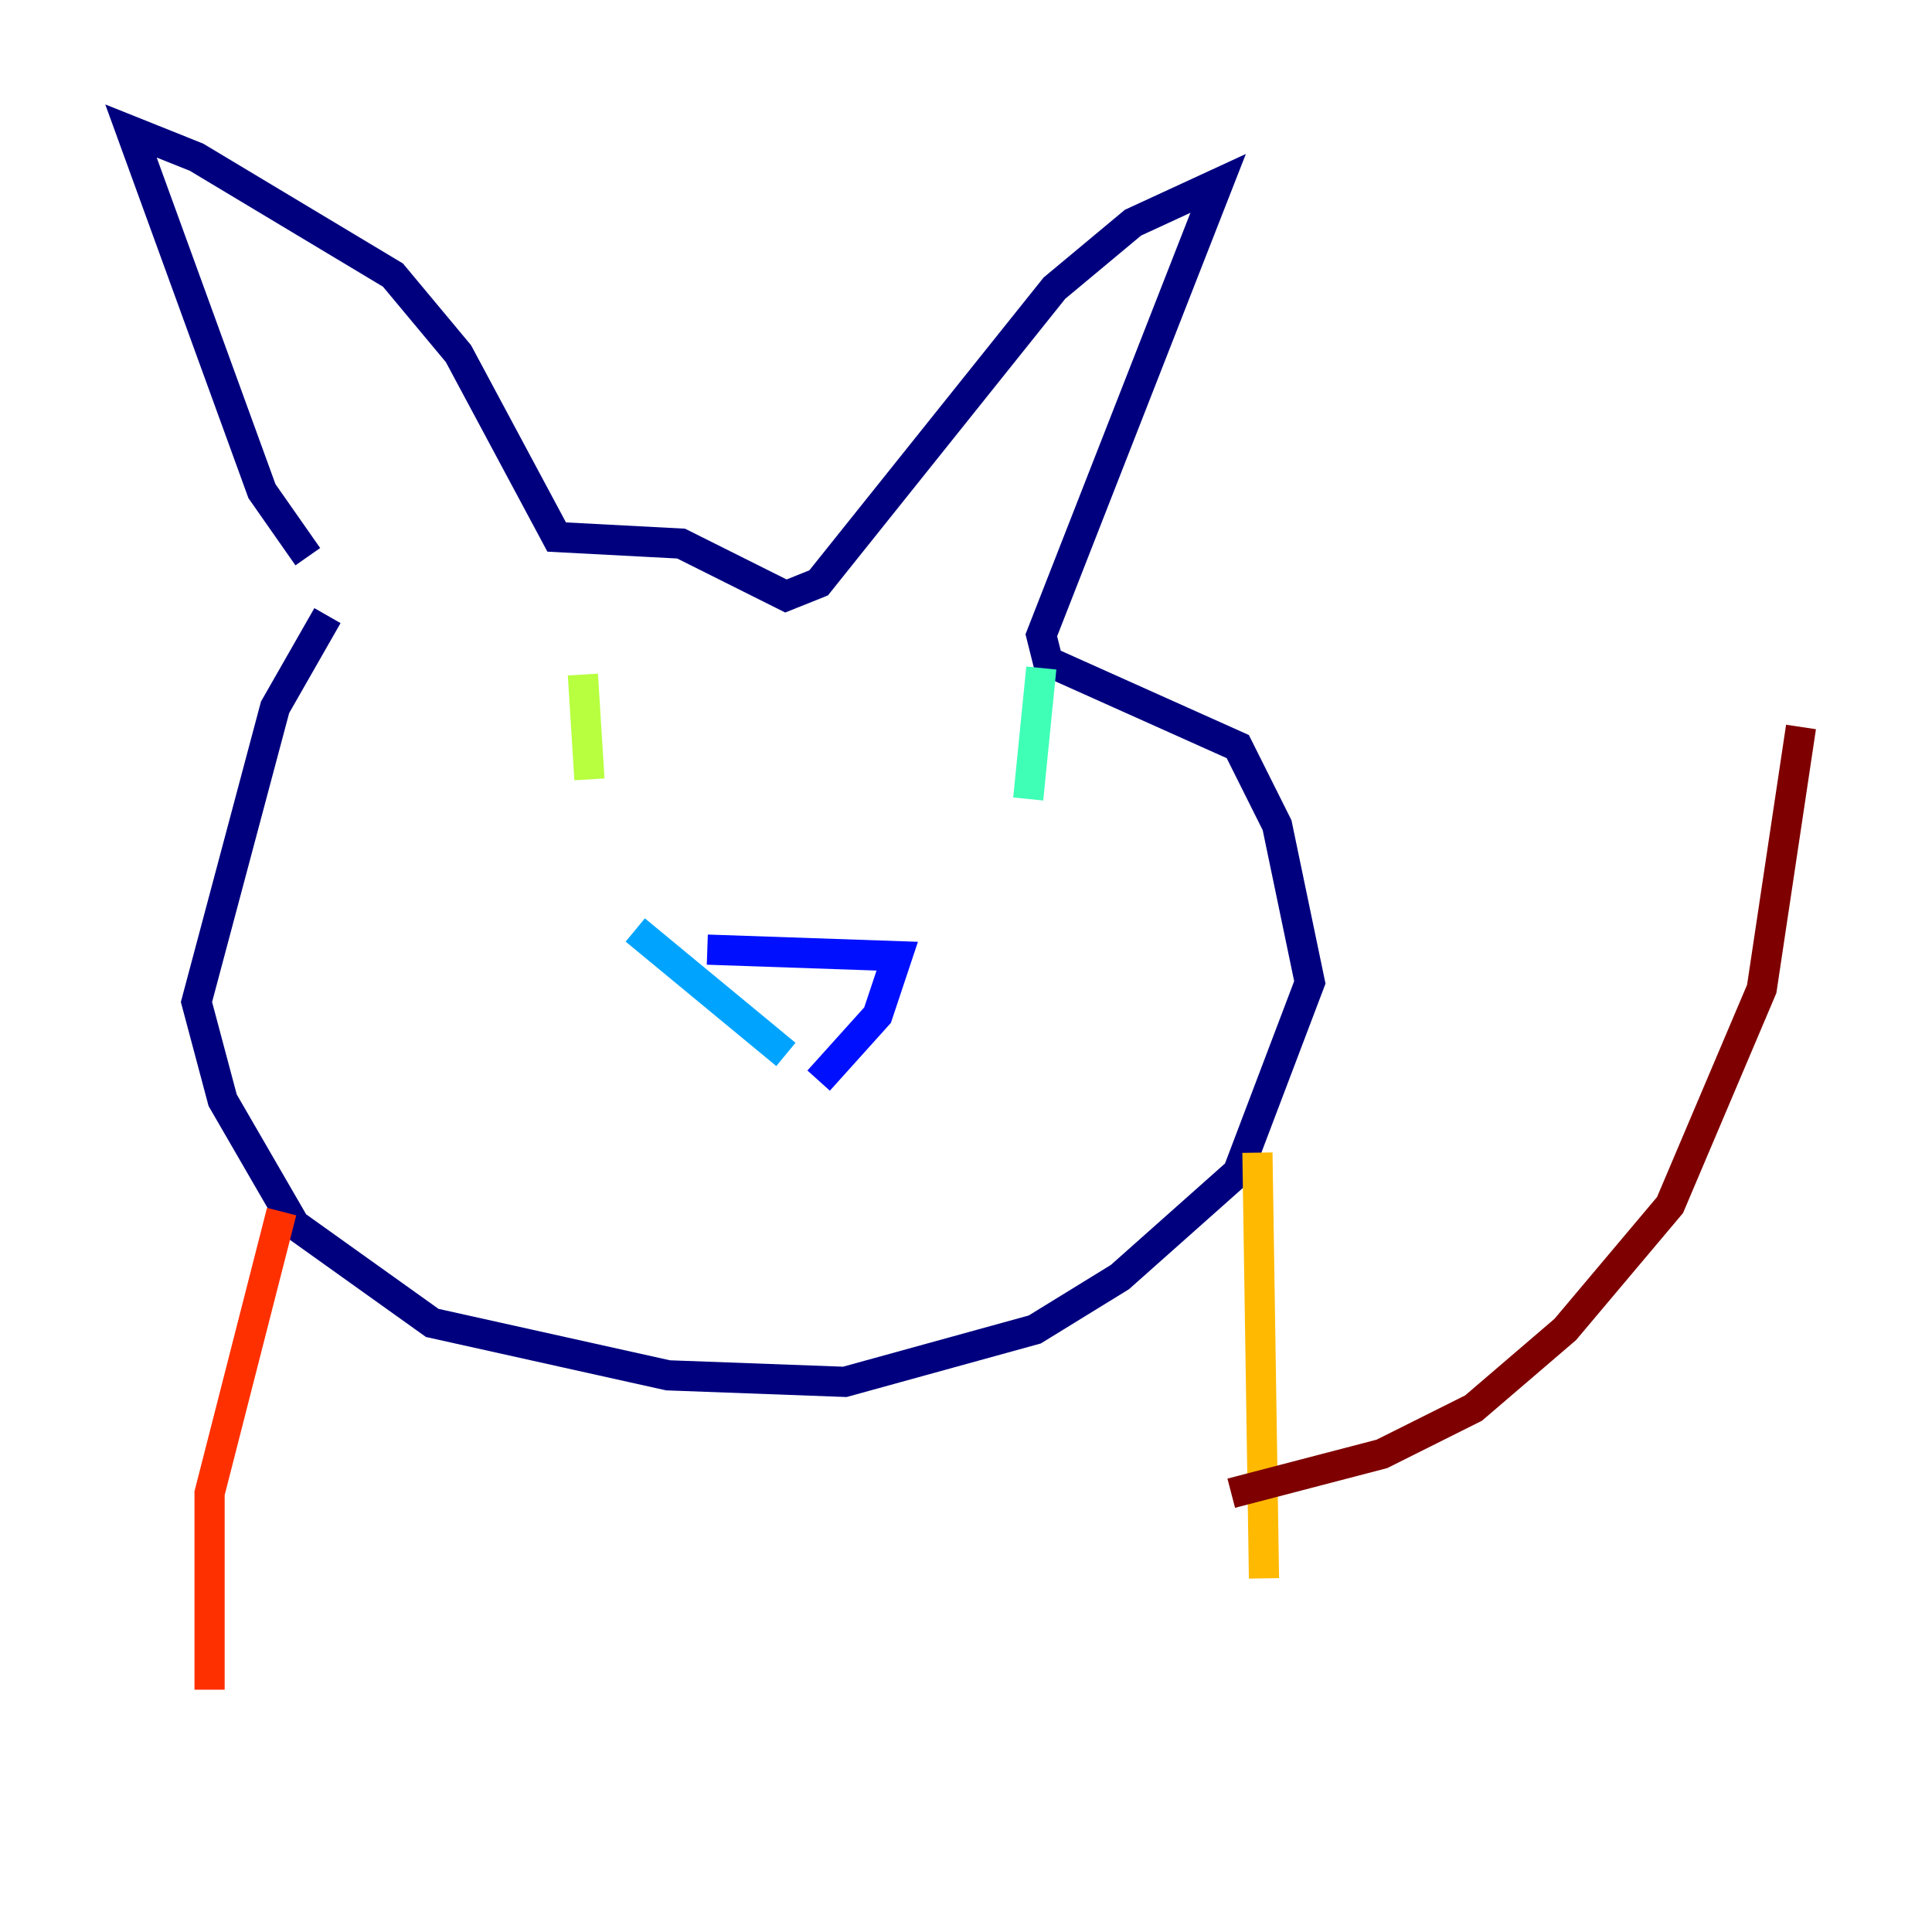 <?xml version="1.0" encoding="utf-8" ?>
<svg baseProfile="tiny" height="128" version="1.2" viewBox="0,0,128,128" width="128" xmlns="http://www.w3.org/2000/svg" xmlns:ev="http://www.w3.org/2001/xml-events" xmlns:xlink="http://www.w3.org/1999/xlink"><defs /><polyline fill="none" points="21.695,40.786 18.224,46.861 13.017,66.386 14.752,72.895 19.525,81.139 28.637,87.647 44.258,91.119 55.973,91.552 68.556,88.081 74.197,84.61 82.007,77.668 86.78,65.085 84.61,54.671 82.007,49.464 69.424,43.824 68.99,42.088 80.705,12.149 75.064,14.752 69.858,19.091 54.237,38.617 52.068,39.485 45.125,36.014 36.881,35.58 30.373,23.43 26.034,18.224 13.017,10.414 8.678,8.678 17.356,32.542 20.393,36.881" stroke="#00007f" stroke-width="2" /><polyline fill="none" points="46.861,62.915 59.444,63.349 58.142,67.254 54.237,71.593" stroke="#0010ff" stroke-width="2" /><polyline fill="none" points="42.088,61.614 52.068,69.858" stroke="#00a4ff" stroke-width="2" /><polyline fill="none" points="68.99,44.258 68.122,52.936" stroke="#3fffb7" stroke-width="2" /><polyline fill="none" points="38.617,44.691 39.051,51.634" stroke="#b7ff3f" stroke-width="2" /><polyline fill="none" points="83.308,76.366 83.742,104.57" stroke="#ffb900" stroke-width="2" /><polyline fill="none" points="18.658,80.271 13.885,98.929 13.885,111.946" stroke="#ff3000" stroke-width="2" /><polyline fill="none" points="81.573,98.929 91.552,96.325 97.627,93.288 103.702,88.081 110.644,79.837 116.719,65.519 119.322,48.163" stroke="#7f0000" stroke-width="2" /></svg>